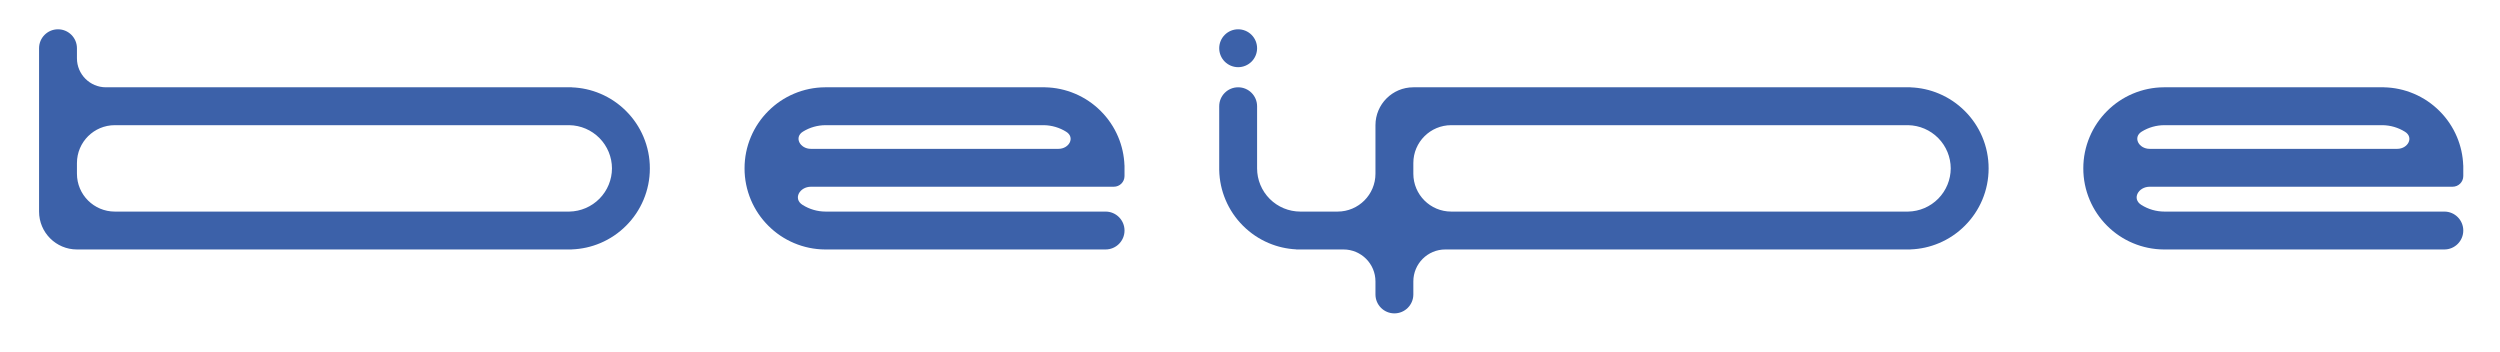 <svg width="256" height="36" viewBox="0 0 256 36" fill="none" xmlns="http://www.w3.org/2000/svg">
<path fill-rule="evenodd" clip-rule="evenodd" d="M5.939 3C4.868 3 4 3.868 4 4.939V21.666C4 23.808 5.737 25.545 7.879 25.545H58.542C58.544 25.545 58.545 25.544 58.545 25.542C58.545 25.541 58.546 25.539 58.547 25.539C59.554 25.504 60.546 25.285 61.474 24.892C62.46 24.476 63.357 23.871 64.113 23.113C64.871 22.357 65.475 21.46 65.892 20.474C66.325 19.451 66.547 18.352 66.545 17.242C66.547 16.132 66.325 15.033 65.892 14.01C65.475 13.024 64.871 12.127 64.113 11.371C63.357 10.613 62.46 10.008 61.474 9.592C60.546 9.199 59.554 8.98 58.547 8.945C58.546 8.945 58.545 8.943 58.545 8.942C58.545 8.94 58.544 8.939 58.542 8.939H10.848C9.208 8.939 7.879 7.61 7.879 5.97V4.939C7.879 3.868 7.01 3 5.939 3ZM7.879 17.787C7.879 19.93 9.615 21.666 11.758 21.666H58.302C59.464 21.646 60.571 21.171 61.387 20.344C62.203 19.517 62.662 18.404 62.666 17.242C62.662 16.08 62.203 14.967 61.387 14.14C60.571 13.313 59.464 12.838 58.302 12.818H11.758C9.615 12.818 7.879 14.554 7.879 16.697V17.787Z" fill="#3C61A9"/>
<path d="M124.847 4.939C124.847 4.425 125.052 3.932 125.415 3.568C125.779 3.204 126.272 3 126.787 3C127.301 3 127.794 3.204 128.158 3.568C128.522 3.932 128.726 4.425 128.726 4.939C128.726 5.454 128.522 5.947 128.158 6.311C127.794 6.674 127.301 6.879 126.787 6.879C126.272 6.879 125.779 6.674 125.415 6.311C125.052 5.947 124.847 5.454 124.847 4.939Z" fill="#3C61A9"/>
<path fill-rule="evenodd" clip-rule="evenodd" d="M137.574 25.545C139.382 25.545 140.847 27.01 140.847 28.817V30.151C140.847 31.222 141.715 32.09 142.786 32.09C143.857 32.09 144.726 31.222 144.726 30.151V28.817C144.726 27.01 146.191 25.545 147.998 25.545H195.632C195.633 25.545 195.634 25.544 195.634 25.542C195.634 25.541 195.635 25.539 195.637 25.539C196.644 25.505 197.636 25.285 198.563 24.892C199.55 24.476 200.446 23.871 201.202 23.113C201.961 22.357 202.565 21.46 202.982 20.474C203.415 19.451 203.636 18.352 203.634 17.242C203.636 16.132 203.414 15.033 202.982 14.01C202.565 13.024 201.961 12.127 201.202 11.371C200.446 10.613 199.55 10.008 198.563 9.592C197.636 9.199 196.644 8.98 195.637 8.945C195.635 8.945 195.634 8.943 195.634 8.942C195.634 8.94 195.633 8.939 195.632 8.939H144.726C142.584 8.939 140.847 10.676 140.847 12.818V17.787C140.847 19.93 139.11 21.666 136.968 21.666H133.15C131.977 21.665 130.853 21.198 130.023 20.369C129.194 19.539 128.727 18.415 128.726 17.242V10.879C128.726 9.807 127.858 8.939 126.787 8.939C125.715 8.939 124.847 9.807 124.847 10.879V17.423C124.847 17.423 124.848 17.424 124.848 17.424C124.849 17.424 124.849 17.424 124.849 17.425C124.87 18.473 125.091 19.508 125.5 20.473C125.916 21.46 126.521 22.356 127.279 23.113C128.035 23.871 128.932 24.475 129.918 24.892C130.808 25.269 131.756 25.486 132.721 25.534C132.724 25.534 132.726 25.537 132.726 25.539C132.726 25.542 132.728 25.545 132.731 25.545H137.574ZM195.392 21.666C196.553 21.646 197.661 21.171 198.476 20.344C199.292 19.517 199.751 18.404 199.755 17.242C199.751 16.08 199.292 14.967 198.476 14.14C197.661 13.313 196.553 12.838 195.392 12.818H148.605C146.462 12.818 144.726 14.554 144.726 16.697V17.787C144.726 19.93 146.462 21.666 148.605 21.666H195.392Z" fill="#3C61A9"/>
<path fill-rule="evenodd" clip-rule="evenodd" d="M218.402 24.892C219.406 25.317 220.484 25.539 221.573 25.545H250.301C251.372 25.545 252.24 24.677 252.24 23.605C252.24 22.534 251.372 21.666 250.301 21.666H221.634C220.794 21.665 219.971 21.426 219.262 20.975C218.279 20.35 218.968 19.121 220.133 19.121H251.149C251.751 19.121 252.24 18.632 252.24 18.03V16.942C252.24 16.94 252.239 16.939 252.237 16.939C252.236 16.939 252.235 16.938 252.234 16.936C252.2 15.93 251.98 14.938 251.587 14.01C251.171 13.024 250.566 12.127 249.808 11.371C249.052 10.613 248.155 10.008 247.169 9.592C246.203 9.183 245.168 8.962 244.12 8.941C244.119 8.941 244.119 8.941 244.119 8.94C244.119 8.94 244.118 8.939 244.118 8.939H221.573C220.484 8.945 219.406 9.167 218.402 9.592C217.415 10.009 216.519 10.613 215.763 11.371C215.005 12.127 214.4 13.024 213.984 14.01C213.551 15.033 213.329 16.132 213.331 17.242C213.329 18.352 213.551 19.451 213.984 20.474C214.4 21.461 215.005 22.357 215.763 23.113C216.519 23.872 217.416 24.476 218.402 24.892ZM245.474 15.242C246.572 15.242 247.202 14.076 246.271 13.494C245.589 13.067 244.803 12.834 243.997 12.818H221.634C220.817 12.819 220.015 13.045 219.319 13.473C218.368 14.057 219.009 15.242 220.125 15.242H245.474Z" fill="#3C61A9"/>
<path fill-rule="evenodd" clip-rule="evenodd" d="M84.484 25.545C83.394 25.539 82.316 25.317 81.313 24.892C80.326 24.476 79.43 23.872 78.674 23.113C77.915 22.357 77.311 21.461 76.894 20.474C76.462 19.451 76.24 18.352 76.242 17.242C76.24 16.132 76.461 15.033 76.894 14.01C77.311 13.024 77.915 12.127 78.674 11.371C79.43 10.613 80.326 10.009 81.313 9.592C82.316 9.167 83.394 8.945 84.484 8.939H107.028C107.029 8.939 107.029 8.94 107.029 8.94C107.029 8.941 107.03 8.941 107.03 8.941C108.079 8.962 109.114 9.183 110.079 9.592C111.066 10.008 111.962 10.613 112.719 11.371C113.477 12.127 114.081 13.024 114.498 14.01C114.891 14.938 115.11 15.93 115.145 16.936C115.145 16.938 115.146 16.939 115.148 16.939C115.149 16.939 115.15 16.94 115.15 16.942V18.03C115.15 18.632 114.662 19.121 114.06 19.121H83.044C81.879 19.121 81.189 20.35 82.173 20.975C82.882 21.426 83.705 21.665 84.545 21.666H113.211C114.282 21.666 115.151 22.534 115.151 23.605C115.151 24.677 114.282 25.545 113.211 25.545H84.484ZM109.182 13.494C110.113 14.076 109.482 15.242 108.385 15.242H83.035C81.919 15.242 81.279 14.057 82.23 13.473C82.926 13.045 83.727 12.819 84.545 12.818H106.908C107.713 12.834 108.499 13.067 109.182 13.494Z" fill="#3C61A9"/>
</svg>
